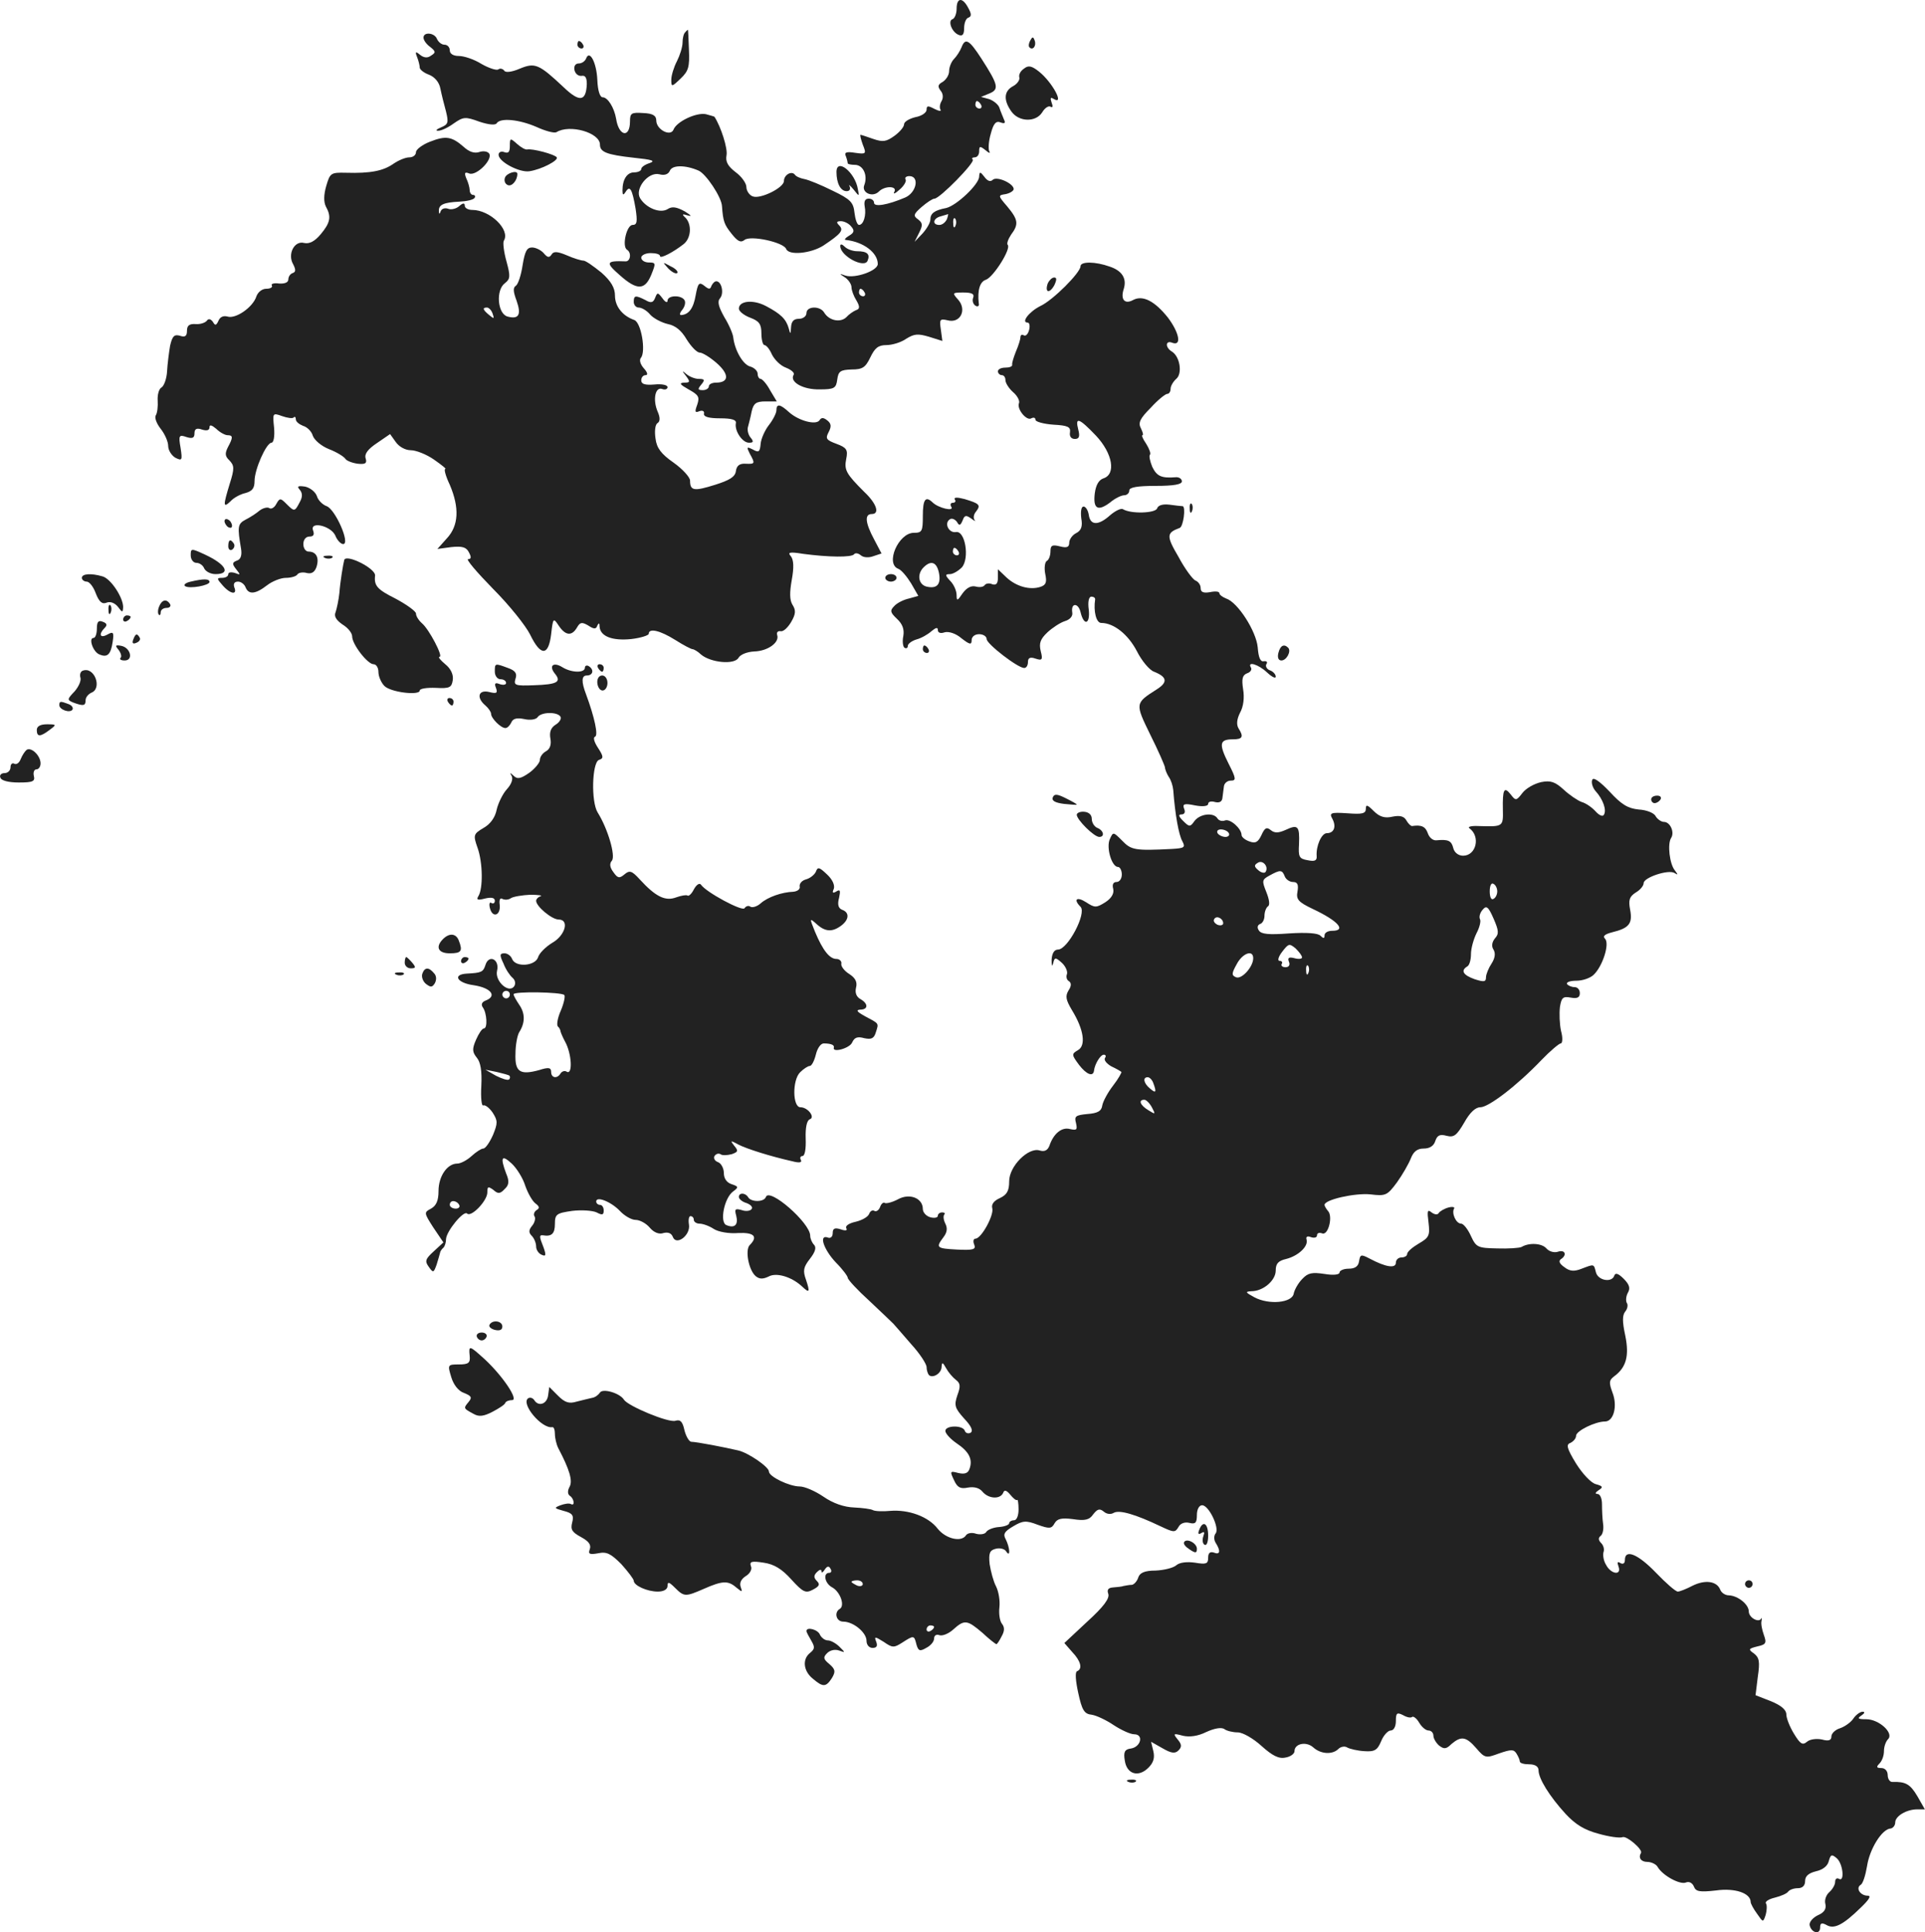 <?xml version="1.0" standalone="no"?>
<!DOCTYPE svg PUBLIC "-//W3C//DTD SVG 20010904//EN"
 "http://www.w3.org/TR/2001/REC-SVG-20010904/DTD/svg10.dtd">
<svg version="1.0" xmlns="http://www.w3.org/2000/svg"
 width="512.734pt" height="514.668pt" viewBox="0 0 512.734 514.668"
 preserveAspectRatio="xMidYMid meet">
<g transform="translate(-797.199,1219.914) scale(0.1,-0.1)"
fill="#222222" stroke="none">
<path d="M10520 12176 c0 -13 -5 -26 -11 -28 -13 -4 -2 -35 17 -42 10 -4 14 2
14 18 0 14 5 26 11 28 9 3 9 10 0 26 -15 29 -31 28 -31 -2z"/>
<path d="M9797 12113 c-4 -3 -7 -16 -7 -27 0 -12 -7 -34 -15 -50 -8 -15 -15
-38 -15 -49 0 -20 1 -20 25 3 21 20 24 31 22 77 -1 29 -2 53 -3 53 0 0 -4 -3
-7 -7z"/>
<path d="M9100 12099 c0 -7 8 -18 18 -25 15 -12 15 -15 2 -23 -9 -7 -19 -6
-29 2 -12 10 -14 9 -8 -6 4 -10 7 -23 7 -28 0 -5 11 -14 25 -19 15 -6 27 -20
30 -37 3 -15 10 -43 15 -61 7 -29 6 -34 -13 -42 -12 -5 -16 -9 -9 -9 8 -1 27
8 42 19 26 18 31 19 69 5 24 -8 43 -10 46 -4 10 15 60 10 106 -10 24 -11 47
-17 53 -14 35 22 116 -1 116 -33 0 -20 18 -27 90 -35 48 -5 59 -8 43 -14 -13
-4 -23 -11 -23 -16 0 -5 -9 -9 -19 -9 -19 0 -31 -19 -31 -48 0 -13 2 -14 9 -3
11 17 17 6 26 -46 5 -34 4 -43 -8 -43 -16 0 -29 -57 -15 -66 13 -8 9 -32 -4
-31 -52 2 -54 -3 -15 -37 46 -41 67 -40 84 2 12 30 12 32 -7 32 -11 0 -20 6
-20 13 0 6 11 12 25 12 14 0 25 -3 25 -8 0 -8 35 10 63 32 20 16 22 52 5 70
-11 10 -9 11 7 6 11 -3 7 1 -9 11 -22 12 -34 14 -46 6 -20 -12 -57 3 -73 29
-15 25 21 71 51 64 14 -4 24 0 28 9 6 16 41 16 76 1 20 -8 62 -71 63 -95 3
-41 6 -49 26 -74 16 -20 24 -24 34 -16 16 13 104 -6 111 -24 7 -18 66 -12 99
9 48 32 55 41 42 54 -8 8 -7 11 5 11 8 0 21 -6 27 -14 10 -11 8 -17 -6 -25
-10 -6 -13 -11 -8 -11 47 -5 85 -34 85 -64 0 -18 -60 -39 -86 -31 -17 6 -18 6
-1 -5 9 -6 17 -18 17 -26 0 -8 6 -24 13 -35 10 -17 9 -23 -1 -26 -7 -3 -19
-11 -26 -19 -16 -15 -46 -9 -59 13 -11 18 -47 17 -47 -2 0 -8 -9 -15 -20 -15
-14 0 -20 -7 -21 -22 -1 -20 -2 -20 -6 -4 -7 25 -21 39 -61 60 -34 18 -72 14
-72 -7 0 -7 14 -18 30 -24 24 -9 30 -17 30 -42 0 -17 4 -31 8 -31 5 0 14 -11
20 -25 7 -14 23 -30 37 -35 15 -6 24 -14 21 -19 -12 -19 25 -40 69 -39 39 0
44 3 47 26 3 22 8 26 38 27 29 0 37 5 50 32 12 25 21 33 43 33 15 0 39 7 53
17 21 13 31 14 61 5 l35 -11 -4 30 c-4 27 -3 30 18 25 34 -9 52 28 28 55 -16
18 -16 19 14 19 23 0 30 -4 26 -14 -3 -8 0 -17 6 -21 6 -4 11 -1 9 6 -4 35 3
58 19 63 20 7 68 83 58 93 -3 3 1 15 9 27 21 28 19 40 -10 75 -25 29 -25 30
-5 33 11 2 21 8 22 13 1 15 -45 36 -56 25 -6 -6 -14 -3 -22 8 -11 14 -13 15
-14 1 0 -21 -61 -78 -88 -84 -31 -6 -42 -14 -42 -31 0 -8 -10 -25 -21 -37
l-21 -22 12 24 c10 20 10 26 -3 36 -13 9 -12 14 10 33 14 12 29 22 34 22 14 0
109 97 102 104 -4 3 -1 6 5 6 7 0 12 7 12 16 0 14 2 15 17 3 9 -8 14 -9 10 -3
-3 6 -2 27 4 47 7 27 14 35 26 30 11 -4 14 -2 9 8 -3 8 -9 21 -12 31 -3 9 -16
19 -27 23 l-22 6 22 9 c27 11 24 23 -21 93 -33 51 -43 56 -53 30 -4 -10 -13
-24 -20 -31 -7 -7 -13 -22 -13 -32 0 -11 -8 -23 -17 -29 -13 -7 -14 -12 -6
-23 7 -8 8 -19 3 -28 -5 -8 -6 -18 -3 -23 3 -5 -4 -4 -16 2 -17 9 -21 9 -21
-2 0 -8 -13 -17 -30 -20 -16 -4 -30 -12 -30 -19 0 -7 -12 -21 -26 -31 -21 -15
-30 -17 -56 -8 -17 6 -32 11 -34 11 -2 0 1 -12 6 -26 10 -25 9 -26 -20 -22
-24 4 -30 1 -25 -9 3 -8 5 -17 5 -19 0 -2 9 -4 19 -4 22 0 35 -28 25 -54 -8
-20 22 -34 39 -17 16 16 50 15 41 -1 -4 -7 2 -5 14 6 12 10 19 23 16 27 -3 5
2 9 10 9 28 0 19 -44 -11 -57 -47 -20 -83 -26 -83 -14 0 6 -6 11 -14 11 -10 0
-13 -7 -11 -20 5 -24 -3 -50 -15 -50 -5 0 -10 15 -12 32 -3 28 -10 36 -58 59
-30 15 -64 29 -75 31 -11 2 -23 7 -26 12 -9 11 -29 -1 -29 -17 0 -18 -63 -49
-83 -41 -9 3 -17 15 -17 25 0 10 -13 28 -28 39 -21 16 -28 28 -25 45 4 18 -15
77 -32 103 -1 1 -12 4 -23 7 -26 5 -78 -20 -86 -41 -8 -20 -46 0 -46 24 0 13
-9 19 -35 20 -31 2 -35 0 -35 -22 0 -46 -30 -40 -37 7 -5 29 -22 57 -36 57 -7
0 -13 18 -14 46 -2 47 -21 82 -30 57 -3 -7 -11 -13 -20 -13 -8 0 -13 -7 -11
-17 2 -10 10 -17 19 -16 10 2 14 -5 14 -22 -2 -46 -19 -49 -61 -9 -67 63 -77
67 -118 50 -21 -9 -38 -11 -41 -5 -4 5 -11 7 -16 3 -5 -3 -26 4 -45 15 -19 12
-46 21 -60 21 -15 0 -24 6 -24 15 0 8 -6 15 -14 15 -8 0 -16 7 -20 15 -6 17
-36 20 -36 4z m1485 -179 c3 -5 1 -10 -4 -10 -6 0 -11 5 -11 10 0 6 2 10 4 10
3 0 8 -4 11 -10z m-91 -305 c-4 -8 -12 -15 -20 -15 -20 0 -17 18 4 23 9 3 18
5 19 6 1 0 0 -6 -3 -14z m23 -17 c-3 -8 -6 -5 -6 6 -1 11 2 17 5 13 3 -3 4
-12 1 -19z m-242 -178 c3 -5 1 -10 -4 -10 -6 0 -11 5 -11 10 0 6 2 10 4 10 3
0 8 -4 11 -10z"/>
<path d="M10716 12091 c-4 -7 -5 -15 -2 -18 9 -9 19 4 14 18 -4 11 -6 11 -12
0z"/>
<path d="M9510 12080 c0 -5 5 -10 11 -10 5 0 7 5 4 10 -3 6 -8 10 -11 10 -2 0
-4 -4 -4 -10z"/>
<path d="M10699 12016 c-9 -6 -14 -16 -12 -23 2 -6 -5 -17 -16 -23 -25 -13
-27 -37 -5 -68 20 -28 65 -29 82 -2 7 12 17 18 22 15 6 -4 7 1 3 11 -4 12 -3
15 5 10 31 -19 -3 44 -38 72 -20 16 -29 18 -41 8z"/>
<path d="M9118 11822 c-21 -8 -38 -21 -38 -28 0 -8 -8 -14 -18 -14 -10 0 -29
-8 -42 -17 -27 -19 -61 -26 -127 -24 -40 1 -42 -1 -52 -35 -7 -24 -7 -43 -1
-55 15 -27 12 -43 -14 -74 -16 -19 -30 -26 -44 -23 -26 7 -45 -30 -29 -57 7
-14 7 -20 -1 -23 -7 -2 -12 -10 -12 -17 0 -8 -9 -12 -25 -11 -13 2 -22 -1 -19
-5 3 -5 -4 -9 -15 -9 -11 0 -22 -9 -26 -20 -9 -29 -55 -61 -77 -54 -11 3 -20
-1 -24 -11 -6 -13 -9 -14 -15 -3 -6 8 -12 9 -16 3 -5 -6 -18 -10 -30 -9 -17 1
-23 -4 -23 -18 0 -14 -5 -18 -19 -13 -15 4 -20 -1 -26 -27 -3 -18 -7 -49 -8
-68 -1 -19 -8 -39 -15 -43 -7 -4 -11 -20 -10 -35 1 -15 -1 -33 -5 -39 -4 -6 2
-22 13 -36 11 -14 20 -34 20 -46 0 -11 9 -25 19 -31 18 -9 19 -7 14 26 -6 34
-4 36 16 29 16 -5 21 -2 21 10 0 12 6 15 20 10 13 -4 20 -2 20 6 0 8 6 6 18
-4 10 -10 24 -17 30 -17 15 0 15 -6 1 -32 -8 -16 -8 -24 4 -35 13 -14 14 -21
1 -62 -18 -59 -18 -66 2 -47 8 9 26 19 40 22 18 5 24 13 24 32 0 31 31 101 45
102 6 0 9 17 7 40 -4 39 -4 40 21 31 14 -5 28 -7 31 -4 3 4 6 1 6 -5 0 -6 9
-13 19 -17 11 -3 23 -15 26 -26 4 -12 23 -28 43 -36 21 -8 40 -20 44 -26 3 -5
18 -11 33 -13 20 -2 25 1 21 14 -4 12 6 25 30 41 l35 24 15 -21 c9 -13 26 -22
40 -22 14 0 42 -11 62 -25 20 -14 34 -25 30 -25 -4 0 1 -19 12 -42 26 -61 24
-109 -8 -143 l-25 -28 37 5 c29 3 40 0 47 -14 7 -13 6 -18 -2 -18 -7 0 23 -35
66 -79 43 -43 87 -98 99 -122 28 -58 49 -58 56 1 5 44 6 44 20 23 18 -27 35
-29 49 -5 8 14 13 15 30 5 15 -10 21 -10 24 0 4 8 6 7 6 -3 2 -26 34 -38 84
-33 26 3 47 10 47 14 0 16 30 9 70 -16 22 -14 43 -25 47 -25 3 0 14 -6 22 -14
26 -22 89 -28 100 -9 5 9 23 16 42 17 36 1 68 24 61 44 -2 7 2 11 9 10 7 -2
19 9 28 24 13 22 13 32 4 46 -8 13 -8 33 -2 67 6 33 5 52 -2 62 -10 11 -5 13
32 7 67 -9 130 -10 136 -1 3 4 11 3 18 -3 7 -6 21 -7 34 -2 l21 7 -20 38 c-23
43 -26 67 -6 67 22 0 13 28 -20 59 -48 48 -54 58 -48 88 5 24 1 30 -26 40 -27
10 -30 14 -21 31 8 15 7 23 -3 31 -10 8 -16 9 -21 1 -9 -14 -55 -2 -81 21 -24
22 -34 24 -34 5 0 -7 -9 -25 -20 -39 -11 -14 -21 -37 -22 -50 -2 -22 -5 -24
-21 -15 -16 8 -17 7 -8 -11 15 -27 14 -28 -11 -27 -16 1 -24 -5 -26 -20 -2
-15 -17 -24 -55 -36 -57 -18 -67 -16 -67 11 0 9 -20 31 -44 48 -33 23 -45 39
-48 64 -3 19 -1 37 5 41 7 4 8 14 1 30 -14 32 -7 68 12 61 8 -3 14 0 14 5 0 6
-16 9 -35 7 -25 -2 -35 1 -35 11 0 8 5 14 12 14 6 0 5 7 -5 18 -9 10 -13 22
-8 28 14 16 1 95 -18 101 -31 11 -51 36 -51 65 0 20 -10 38 -36 61 -21 17 -42
32 -48 32 -6 0 -26 6 -44 14 -26 11 -36 11 -41 2 -6 -9 -11 -8 -21 4 -7 8 -21
15 -31 15 -14 0 -19 -11 -25 -47 -4 -27 -12 -51 -18 -55 -8 -5 -7 -16 2 -40
13 -37 6 -50 -24 -42 -27 7 -32 71 -7 89 14 11 15 18 4 58 -7 25 -10 50 -7 55
18 29 -37 82 -84 82 -11 0 -20 5 -20 11 0 8 -5 8 -15 -1 -8 -7 -21 -10 -29 -7
-8 3 -17 1 -20 -6 -3 -9 -5 -9 -5 0 -1 17 13 23 54 25 20 1 38 5 41 10 3 4 1
8 -4 8 -5 0 -9 6 -9 13 0 6 -4 21 -9 31 -6 15 -4 18 8 13 19 -7 63 37 53 53
-4 6 -16 8 -27 4 -13 -4 -27 1 -41 14 -32 28 -48 30 -89 14z m166 -458 c5 -14
4 -15 -9 -4 -17 14 -19 20 -6 20 5 0 12 -7 15 -16z"/>
<path d="M9330 11810 c0 -16 -4 -20 -15 -16 -8 3 -15 0 -15 -7 0 -19 56 -48
82 -44 33 5 78 29 73 37 -5 8 -65 24 -79 21 -5 -1 -17 6 -27 15 -18 16 -19 16
-19 -6z"/>
<path d="M10200 11741 c0 -30 11 -51 27 -51 8 0 11 5 8 13 -4 6 1 3 10 -8 16
-20 16 -20 12 0 -7 45 -57 85 -57 46z"/>
<path d="M9317 11726 c-3 -8 0 -17 8 -20 11 -4 25 13 25 30 0 11 -29 2 -33
-10z"/>
<path d="M10210 11544 c0 -27 65 -61 73 -39 7 17 -1 25 -28 25 -11 0 -26 5
-33 12 -7 7 -12 8 -12 2z"/>
<path d="M9752 11484 c10 -10 20 -15 24 -12 3 4 -5 12 -18 18 -22 12 -22 12
-6 -6z"/>
<path d="M10850 11490 c0 -17 -74 -91 -107 -106 -30 -15 -52 -44 -34 -44 5 0
7 -9 4 -20 -3 -11 -9 -17 -14 -14 -5 3 -9 1 -9 -5 0 -5 -5 -22 -12 -38 -6 -15
-11 -31 -10 -35 1 -5 -7 -8 -18 -8 -11 0 -20 -4 -20 -10 0 -5 5 -10 10 -10 6
0 10 -6 10 -13 0 -8 9 -22 20 -32 12 -10 19 -24 16 -30 -6 -16 21 -48 33 -40
6 3 11 2 11 -4 0 -5 21 -11 48 -13 38 -2 46 -6 44 -20 -2 -11 3 -18 13 -18 11
0 14 6 9 25 -9 35 2 31 47 -16 45 -48 54 -103 20 -114 -12 -4 -20 -17 -23 -40
-5 -41 8 -49 41 -24 13 11 30 19 37 19 8 0 14 6 14 13 0 8 21 12 70 12 49 0
70 4 70 12 0 7 -8 12 -17 11 -38 -3 -50 3 -62 28 -6 15 -9 29 -6 32 3 3 -2 16
-10 29 -9 13 -13 23 -10 23 3 0 1 8 -4 18 -8 15 -3 26 26 55 19 21 39 37 44
37 5 0 9 6 9 14 0 7 7 19 15 26 17 14 10 60 -12 73 -18 11 -17 31 2 23 25 -9
18 27 -12 67 -35 44 -67 61 -93 47 -22 -12 -34 1 -25 29 9 28 -4 49 -37 60
-39 14 -78 14 -78 1z"/>
<path d="M10763 11445 c-9 -25 4 -29 17 -6 7 15 7 21 0 21 -6 0 -13 -7 -17
-15z"/>
<path d="M9825 11413 c-6 -36 -19 -52 -39 -53 -5 0 -3 7 4 15 6 8 9 19 5 25
-9 14 -45 13 -45 -2 0 -6 -6 -4 -13 6 -13 17 -14 17 -20 2 -5 -13 -11 -15 -26
-6 -26 13 -31 13 -31 -5 0 -8 6 -15 13 -15 8 0 22 -8 31 -19 9 -10 30 -21 47
-25 20 -4 36 -17 50 -41 12 -19 27 -35 35 -35 7 0 28 -13 45 -28 34 -30 33
-52 -2 -52 -10 0 -19 -4 -19 -10 0 -5 -7 -10 -16 -10 -14 0 -14 3 -4 15 10 12
9 15 -7 15 -10 0 -25 6 -33 13 -12 10 -12 9 -1 -5 12 -16 11 -18 -5 -18 -14
-1 -11 -5 12 -18 27 -15 30 -20 23 -41 -7 -19 -6 -22 6 -17 8 3 14 0 12 -7 -1
-8 13 -12 43 -12 31 0 44 -4 42 -13 -4 -20 17 -52 35 -52 12 0 13 3 4 14 -6 7
-9 20 -7 27 2 8 7 26 10 42 5 22 12 27 37 27 l30 0 -18 30 c-9 17 -21 30 -25
30 -4 0 -8 6 -8 14 0 7 -9 16 -20 19 -19 5 -41 43 -45 78 -1 9 -11 33 -24 54
-15 27 -19 41 -11 50 11 13 4 45 -10 45 -5 0 -10 -6 -13 -12 -3 -10 -7 -10
-19 0 -14 11 -17 7 -23 -25z"/>
<path d="M8771 10894 c7 -9 7 -19 -1 -33 -13 -25 -14 -25 -35 -4 -16 16 -18
16 -27 0 -5 -10 -14 -15 -19 -11 -5 3 -17 0 -26 -7 -8 -7 -25 -18 -37 -24 -21
-11 -22 -19 -12 -77 3 -18 -1 -29 -11 -32 -13 -5 -13 -9 -2 -23 12 -15 12 -16
-3 -10 -10 3 -18 2 -18 -3 0 -6 -7 -10 -17 -10 -14 0 -14 -2 2 -20 21 -24 40
-26 31 -5 -3 9 0 15 10 15 8 0 17 -7 20 -15 8 -20 26 -19 57 5 14 11 37 20 50
20 14 0 28 4 31 9 3 5 15 7 25 4 13 -3 21 2 26 16 8 25 -1 41 -21 41 -8 0 -14
9 -14 20 0 12 7 20 16 20 11 0 14 5 10 16 -10 26 47 13 59 -13 5 -13 15 -23
21 -23 20 0 -21 93 -44 101 -11 4 -23 16 -26 27 -4 11 -18 22 -31 25 -20 3
-23 1 -14 -9z"/>
<path d="M10515 10869 c4 -5 1 -9 -5 -9 -6 0 -8 -5 -4 -11 8 -13 -35 -3 -50
12 -19 18 -26 8 -26 -36 0 -41 -2 -45 -24 -45 -41 0 -77 -83 -41 -96 8 -3 23
-21 34 -39 l19 -33 -25 -7 c-14 -3 -32 -12 -39 -20 -12 -12 -11 -17 7 -34 15
-14 20 -28 17 -46 -3 -14 -1 -28 3 -31 5 -3 9 -1 9 5 0 5 10 13 23 17 12 3 30
13 40 22 12 10 17 11 17 3 0 -7 7 -10 18 -6 11 3 30 -3 45 -16 22 -17 27 -18
27 -5 0 9 8 16 20 16 11 0 20 -6 20 -13 0 -13 83 -77 100 -77 6 0 10 7 10 16
0 11 6 14 20 9 18 -6 20 -3 14 20 -5 21 -1 32 18 50 13 12 34 26 47 30 13 4
21 13 19 23 -4 26 16 26 22 1 9 -38 26 -33 22 6 -3 21 0 35 7 35 6 0 10 -3 10
-7 -5 -32 3 -63 16 -63 34 0 72 -31 95 -75 13 -26 34 -51 46 -55 35 -14 37
-28 7 -47 -58 -37 -58 -37 -17 -121 21 -42 38 -81 39 -87 0 -5 5 -17 10 -25 6
-8 11 -24 12 -35 5 -67 15 -120 24 -136 9 -17 6 -19 -28 -21 -98 -5 -108 -3
-132 22 -24 24 -24 24 -33 4 -10 -22 5 -74 22 -74 5 0 10 -9 10 -20 0 -11 -6
-20 -14 -20 -9 0 -12 -7 -9 -18 3 -12 -4 -25 -21 -36 -24 -15 -28 -15 -51 0
-25 16 -35 8 -15 -12 17 -17 -34 -114 -60 -114 -10 0 -16 -10 -17 -27 0 -16 1
-20 4 -10 4 17 6 17 23 2 10 -9 16 -23 14 -30 -3 -7 -1 -16 5 -19 7 -5 7 -13
-1 -25 -9 -15 -7 -25 9 -52 32 -52 38 -95 16 -107 -17 -10 -17 -12 3 -39 20
-26 38 -33 40 -15 2 17 17 42 26 42 5 0 7 -4 3 -9 -3 -6 5 -15 17 -22 13 -6
25 -13 27 -15 1 -1 -8 -18 -22 -36 -14 -18 -27 -42 -29 -53 -2 -15 -12 -21
-40 -23 -31 -3 -35 -6 -30 -24 4 -18 2 -20 -16 -16 -22 6 -44 -12 -55 -45 -5
-12 -13 -16 -26 -12 -30 9 -81 -42 -81 -82 0 -26 -6 -36 -25 -45 -16 -7 -23
-17 -20 -27 5 -18 -29 -81 -45 -81 -5 0 -7 -7 -3 -16 5 -13 -3 -15 -46 -13
-55 3 -57 5 -36 33 10 13 11 24 5 36 -5 10 -6 20 -3 24 3 3 1 6 -5 6 -7 0 -12
-4 -12 -9 0 -5 -9 -7 -20 -4 -11 3 -20 13 -20 22 0 29 -35 43 -66 26 -15 -8
-31 -12 -35 -10 -4 3 -10 -2 -13 -11 -3 -8 -10 -13 -15 -10 -5 3 -11 0 -14 -8
-3 -8 -19 -17 -36 -21 -18 -4 -28 -11 -25 -17 4 -6 -1 -8 -15 -3 -16 5 -21 2
-21 -10 0 -10 -6 -15 -13 -12 -25 9 -11 -32 21 -66 18 -18 32 -37 32 -41 0 -5
26 -33 58 -62 31 -29 60 -57 64 -61 4 -4 25 -29 47 -54 23 -25 41 -53 41 -61
0 -8 3 -17 6 -21 10 -10 34 4 34 22 1 13 3 12 12 -4 6 -11 18 -25 26 -31 12
-9 13 -17 4 -41 -9 -27 -7 -34 18 -62 19 -20 25 -33 17 -38 -6 -3 -13 -1 -15
5 -5 16 -52 15 -52 0 0 -7 14 -22 30 -33 33 -22 44 -43 34 -69 -4 -11 -13 -14
-30 -10 -22 6 -22 4 -11 -19 9 -20 17 -24 37 -20 17 3 31 -1 39 -11 16 -19 47
-21 55 -3 3 9 9 7 19 -5 8 -10 16 -16 18 -14 2 3 4 -9 4 -25 0 -17 -5 -29 -12
-29 -7 0 -13 -4 -13 -8 0 -4 -12 -9 -27 -10 -15 -1 -30 -7 -34 -13 -3 -6 -16
-8 -27 -5 -11 4 -23 2 -27 -4 -12 -19 -53 -10 -75 17 -25 33 -78 52 -127 48
-20 -2 -41 -1 -46 2 -5 3 -28 6 -50 7 -27 1 -56 11 -82 29 -22 15 -50 27 -63
27 -27 0 -82 26 -82 40 0 12 -55 50 -82 56 -34 8 -111 23 -125 23 -6 1 -14 15
-18 31 -5 23 -11 29 -24 25 -18 -6 -126 39 -137 56 -11 18 -57 31 -64 19 -4
-6 -13 -13 -21 -14 -8 -2 -26 -6 -41 -10 -20 -6 -31 -3 -50 16 l-23 23 -3 -22
c-3 -24 -26 -31 -37 -13 -4 6 -11 8 -16 5 -21 -14 36 -82 64 -77 4 1 7 -7 7
-18 0 -11 4 -28 9 -38 30 -57 39 -87 30 -103 -6 -11 -5 -20 1 -24 11 -7 14
-28 3 -22 -5 3 -17 1 -28 -3 -18 -7 -17 -8 8 -15 24 -6 28 -12 23 -31 -5 -19
0 -26 24 -39 20 -11 27 -20 23 -32 -5 -13 -1 -15 22 -11 23 5 34 -1 62 -29 18
-20 33 -40 33 -44 0 -13 36 -29 64 -29 16 0 26 6 26 15 0 12 4 11 20 -5 24
-24 28 -24 76 -3 50 22 65 23 87 4 16 -13 17 -13 12 1 -4 11 1 21 13 29 12 7
18 19 14 27 -4 12 2 14 34 9 28 -4 49 -17 74 -45 31 -34 38 -37 57 -27 17 9
20 14 11 23 -9 9 -9 15 0 24 7 7 12 8 12 2 0 -5 4 -3 9 5 6 9 11 10 15 2 4 -6
2 -11 -3 -11 -18 0 -12 -29 8 -39 21 -12 34 -48 20 -57 -16 -9 -10 -34 9 -34
27 0 62 -29 62 -51 0 -11 7 -19 16 -19 11 0 14 5 10 16 -6 15 -4 15 20 0 23
-16 27 -16 49 -2 31 20 32 20 38 -5 5 -17 9 -19 26 -9 12 6 21 17 21 25 0 8 6
12 14 9 8 -3 25 4 37 15 30 27 37 26 78 -9 18 -17 35 -30 37 -30 2 0 8 9 14
21 8 14 8 24 1 33 -6 7 -9 27 -7 44 2 18 -2 42 -9 56 -7 13 -14 40 -17 59 -3
29 0 37 16 41 11 3 24 0 28 -7 12 -18 10 10 -1 32 -8 14 -4 21 20 35 25 15 34
16 65 4 31 -11 37 -11 45 4 7 12 18 15 49 11 32 -5 44 -2 54 13 11 14 17 16
28 7 8 -7 19 -8 27 -3 15 8 57 -4 124 -36 36 -17 39 -17 48 -2 5 10 17 14 29
11 16 -4 20 0 20 21 0 15 6 26 14 26 18 0 47 -61 36 -75 -5 -6 -5 -17 0 -25
14 -22 12 -33 -5 -26 -10 3 -15 -1 -15 -14 0 -16 -5 -18 -35 -13 -21 3 -41 1
-50 -7 -8 -7 -33 -13 -55 -14 -29 0 -42 -6 -46 -18 -3 -10 -11 -19 -17 -20 -7
0 -16 -2 -22 -3 -5 -2 -18 -3 -29 -4 -12 -1 -16 -6 -12 -17 4 -12 -12 -34 -56
-74 l-61 -57 21 -24 c23 -24 28 -45 13 -51 -6 -2 -4 -26 3 -58 10 -46 16 -56
36 -58 13 -2 40 -15 59 -28 20 -13 44 -24 54 -24 26 0 18 -34 -9 -38 -16 -2
-20 -9 -16 -32 5 -36 36 -46 63 -19 14 14 17 27 13 44 l-6 25 30 -17 c24 -14
34 -15 43 -6 9 9 9 16 -2 29 -13 16 -12 17 14 10 18 -4 40 -1 62 10 22 10 40
13 48 8 6 -5 23 -9 36 -9 13 0 41 -16 63 -36 29 -26 46 -35 64 -31 13 2 24 10
24 17 0 20 31 27 50 10 20 -18 51 -20 67 -4 6 6 17 8 23 4 7 -4 28 -9 46 -10
28 -2 35 3 45 27 6 15 18 28 25 28 8 0 14 10 14 25 0 22 3 24 19 16 10 -6 21
-8 24 -5 3 3 12 -3 19 -15 7 -12 18 -21 25 -21 7 0 13 -6 13 -14 0 -7 7 -19
15 -26 13 -10 19 -10 33 4 26 22 39 20 66 -11 23 -27 26 -27 61 -14 32 11 39
11 46 0 5 -8 9 -17 9 -21 0 -5 11 -8 25 -8 16 0 25 -6 25 -16 0 -22 29 -69 72
-116 26 -28 50 -43 88 -53 28 -8 57 -12 64 -9 11 4 54 -33 49 -42 -8 -13 0
-24 17 -24 10 0 23 -6 27 -13 13 -23 59 -48 75 -42 9 4 18 -1 22 -11 5 -13 15
-15 59 -10 50 7 92 -7 92 -31 0 -4 8 -19 17 -31 16 -23 16 -24 23 -3 3 11 4
25 1 30 -4 5 7 12 24 16 16 4 32 11 35 16 4 5 15 9 26 9 12 0 19 7 19 19 0 13
9 21 29 26 18 4 31 14 34 27 5 18 8 19 21 8 17 -14 22 -65 6 -55 -5 3 -10 0
-10 -8 0 -8 -7 -20 -16 -28 -8 -7 -13 -21 -10 -31 3 -13 -3 -23 -20 -30 -14
-7 -23 -18 -22 -26 4 -21 28 -27 28 -7 0 12 4 14 17 7 20 -12 44 0 91 46 22
21 29 32 19 32 -20 0 -33 20 -19 29 6 3 13 26 17 50 7 46 40 99 63 100 6 1 12
8 12 16 0 17 30 35 59 35 l20 0 -20 35 c-19 32 -31 39 -66 38 -7 -1 -13 8 -13
18 0 11 -7 19 -17 19 -13 0 -14 3 -5 12 7 7 12 21 12 33 0 12 5 26 11 32 16
16 -24 53 -58 53 -22 0 -25 2 -13 10 9 6 10 10 3 10 -6 0 -18 -8 -25 -19 -7
-10 -23 -21 -35 -25 -13 -4 -23 -14 -23 -22 0 -10 -7 -13 -25 -8 -14 3 -32 1
-40 -6 -12 -10 -18 -6 -35 22 -11 18 -20 41 -20 51 0 12 -14 24 -41 35 l-41
16 6 49 c6 40 4 51 -10 62 -16 11 -15 13 9 19 23 5 25 9 17 31 -5 14 -8 30 -6
37 1 7 1 10 -1 6 -7 -12 -33 3 -33 19 0 19 -29 42 -53 43 -10 0 -20 7 -23 15
-9 23 -40 27 -73 11 -17 -9 -35 -16 -40 -16 -6 0 -32 23 -58 50 -47 49 -83 65
-83 34 0 -9 -5 -12 -12 -8 -8 5 -9 2 -5 -9 9 -25 -20 -21 -33 4 -7 11 -9 26
-7 34 3 7 0 18 -6 24 -8 8 -8 14 -2 19 6 4 9 18 7 32 -2 14 -3 37 -3 53 0 15
-5 27 -12 27 -7 0 -6 4 3 10 13 8 11 11 -7 16 -13 3 -36 28 -53 55 -25 41 -27
51 -15 55 8 4 15 12 15 19 0 13 51 38 77 38 23 0 34 41 20 77 -10 27 -9 33 4
43 33 24 41 55 30 109 -8 37 -8 54 0 64 6 7 8 18 4 23 -3 6 -2 18 3 27 7 12 4
22 -11 37 -14 14 -22 17 -25 9 -6 -20 -43 -14 -49 8 -6 23 -4 23 -38 10 -20
-8 -32 -7 -46 4 -13 9 -16 16 -10 21 18 11 12 27 -8 20 -10 -3 -23 1 -30 9
-12 14 -46 16 -66 4 -6 -3 -35 -5 -65 -4 -52 1 -56 3 -70 33 -8 18 -20 33 -26
33 -14 0 -26 28 -19 40 3 4 -4 6 -15 3 -11 -3 -23 -10 -26 -15 -3 -5 -11 -4
-19 2 -11 9 -12 4 -8 -27 4 -34 2 -40 -26 -56 -17 -10 -31 -22 -31 -28 0 -5
-7 -9 -15 -9 -8 0 -15 -6 -15 -14 0 -16 -27 -12 -70 11 -23 12 -25 11 -28 -7
-2 -14 -11 -20 -28 -20 -13 0 -24 -5 -24 -10 0 -6 -16 -8 -40 -4 -33 5 -44 3
-59 -13 -11 -11 -21 -29 -23 -39 -4 -25 -66 -31 -105 -10 -24 13 -25 15 -8 16
32 0 65 29 65 55 0 19 7 26 28 31 32 8 60 34 54 52 -2 7 2 10 12 6 9 -3 16 -1
16 5 0 6 6 8 14 5 16 -6 29 46 15 60 -5 6 -9 13 -9 16 0 14 81 32 122 28 41
-5 45 -3 71 32 15 21 31 49 37 64 7 18 17 26 34 26 16 0 27 7 31 20 5 15 12
19 30 14 20 -5 27 1 47 35 15 27 30 41 43 41 22 0 97 57 163 126 23 24 47 44
51 44 5 0 6 15 1 33 -4 18 -5 47 -3 64 4 25 8 29 29 25 17 -3 24 0 24 12 0 9
-6 16 -14 16 -8 0 -17 4 -20 8 -3 5 8 9 25 9 16 0 37 7 46 16 24 23 43 83 30
96 -7 7 0 12 19 17 45 11 55 23 48 60 -5 26 -2 35 15 46 12 7 21 18 21 25 0
15 66 37 82 27 10 -6 10 -5 1 7 -14 17 -20 70 -10 86 10 15 -2 43 -19 43 -7 0
-17 7 -22 15 -4 9 -25 17 -45 18 -29 3 -46 13 -78 48 -27 28 -43 39 -46 31 -3
-7 1 -21 9 -30 20 -22 30 -51 22 -63 -3 -6 -13 -1 -22 9 -10 11 -26 22 -37 25
-11 4 -33 19 -48 33 -23 21 -35 25 -60 20 -18 -4 -40 -16 -50 -29 -16 -21 -18
-21 -31 -4 -18 23 -22 13 -21 -40 1 -46 1 -46 -65 -44 -19 1 -30 -2 -24 -6 30
-22 18 -73 -17 -73 -12 0 -23 8 -26 20 -5 20 -13 24 -45 21 -9 -1 -19 7 -23
19 -6 17 -16 23 -42 19 -3 0 -10 6 -15 15 -6 11 -17 14 -37 10 -21 -5 -35 0
-50 15 -17 17 -21 18 -21 6 0 -13 -10 -15 -49 -12 -45 3 -49 1 -40 -15 11 -21
4 -38 -15 -38 -14 0 -29 -34 -27 -61 1 -12 -5 -15 -24 -11 -23 4 -25 9 -23 43
2 48 -3 53 -35 38 -20 -9 -30 -9 -40 -1 -11 9 -16 7 -25 -13 -9 -19 -16 -23
-32 -17 -12 4 -21 12 -21 17 0 17 -30 44 -44 39 -7 -3 -16 -1 -20 5 -10 17
-46 13 -61 -6 -12 -17 -14 -17 -31 0 -12 12 -13 17 -4 17 8 0 11 6 7 15 -5 13
0 15 29 9 21 -4 35 -2 35 4 0 6 8 8 18 5 12 -3 19 1 20 11 1 9 3 23 4 31 1 8
9 15 18 15 15 0 15 5 -6 46 -26 52 -24 64 12 64 26 0 29 7 15 29 -6 10 -5 24
4 42 9 16 12 40 8 63 -4 27 -2 37 11 42 9 3 13 10 10 15 -11 18 20 9 43 -13
13 -12 23 -17 23 -11 0 6 -7 14 -16 17 -8 3 -12 11 -9 16 4 6 1 9 -7 8 -9 -2
-14 10 -16 37 -4 43 -53 120 -84 130 -10 4 -18 10 -18 14 0 5 -11 6 -25 3 -18
-3 -25 0 -25 11 0 8 -6 17 -14 20 -7 3 -28 31 -45 63 -33 56 -32 64 3 77 10 3
17 57 8 58 -4 0 -20 2 -35 4 -17 2 -30 -1 -33 -10 -5 -13 -70 -15 -91 -2 -5 3
-20 -4 -34 -16 -31 -28 -53 -28 -57 1 -2 12 -8 22 -14 22 -6 0 -8 -13 -6 -31
4 -22 0 -33 -14 -40 -10 -5 -18 -17 -18 -25 0 -12 -6 -15 -25 -10 -20 5 -25 3
-25 -13 0 -11 -4 -23 -10 -26 -5 -3 -7 -19 -4 -34 5 -23 2 -30 -13 -35 -28 -9
-64 1 -90 25 l-23 22 0 -22 c0 -16 -4 -21 -15 -18 -8 4 -17 2 -20 -2 -3 -5
-13 -7 -24 -4 -12 3 -24 -3 -35 -18 -14 -21 -16 -21 -16 -5 0 11 -7 28 -17 38
-14 15 -14 18 -1 18 8 0 22 8 32 18 21 24 9 99 -16 94 -19 -3 -32 24 -16 34 5
4 14 0 19 -7 6 -11 9 -10 15 4 5 14 9 15 23 5 9 -7 13 -8 9 -4 -4 5 -3 15 4
23 13 17 9 21 -31 33 -19 5 -29 5 -26 -1z m10 -139 c3 -5 1 -10 -4 -10 -6 0
-11 5 -11 10 0 6 2 10 4 10 3 0 8 -4 11 -10z m-52 -57 c6 -31 -6 -43 -34 -36
-21 6 -25 33 -7 51 20 20 35 14 41 -15z m772 -693 c3 -5 -1 -10 -9 -10 -8 0
-18 5 -21 10 -3 6 1 10 9 10 8 0 18 -4 21 -10z m98 -103 c-2 -4 -11 -3 -19 4
-12 10 -12 14 -2 20 13 9 30 -10 21 -24z m51 -12 c3 -8 13 -15 22 -15 12 0 15
-7 12 -25 -4 -21 1 -28 41 -47 68 -32 90 -58 51 -58 -11 0 -20 -5 -20 -12 0
-9 -3 -9 -11 -1 -7 7 -37 9 -84 6 -54 -4 -74 -2 -80 8 -5 7 -4 14 3 17 7 2 12
12 12 22 0 10 4 21 9 25 6 3 4 18 -4 38 -12 30 -12 33 8 44 29 16 34 16 41 -2z
m566 -40 c0 -8 -4 -17 -10 -20 -6 -4 -10 5 -10 20 0 15 4 24 10 20 6 -3 10
-12 10 -20z m-6 -125 c-8 -10 -10 -21 -4 -30 6 -10 4 -23 -5 -37 -8 -12 -15
-29 -15 -37 0 -12 -5 -13 -30 -5 -31 11 -38 23 -20 34 6 3 10 18 10 33 0 15 7
40 15 56 8 15 12 32 9 37 -3 6 0 17 7 25 10 12 15 9 29 -23 14 -32 15 -41 4
-53z m-724 40 c0 -5 -7 -7 -15 -4 -8 4 -12 10 -9 15 6 11 24 2 24 -11z m210
-91 c0 -4 -9 -5 -20 -2 -15 4 -19 1 -15 -9 4 -9 0 -15 -9 -15 -8 0 -13 4 -10
9 3 4 0 8 -6 8 -6 0 -3 11 7 24 17 22 19 23 36 9 9 -9 17 -19 17 -24z m-130
-2 c0 -23 -30 -56 -45 -51 -13 5 -13 10 1 35 15 29 44 40 44 16z m147 -39 c-3
-8 -6 -5 -6 6 -1 11 2 17 5 13 3 -3 4 -12 1 -19z m-413 -294 c9 -24 7 -28 -9
-14 -17 14 -20 30 -6 30 5 0 12 -7 15 -16z m-4 -64 c10 -19 10 -20 -9 -8 -22
13 -28 28 -11 28 5 0 14 -9 20 -20z m-770 -1270 c0 -5 -7 -7 -15 -4 -8 4 -15
8 -15 10 0 2 7 4 15 4 8 0 15 -4 15 -10z m190 -114 c0 -3 -4 -8 -10 -11 -5 -3
-10 -1 -10 4 0 6 5 11 10 11 6 0 10 -2 10 -4z"/>
<path d="M11141 10844 c0 -11 3 -14 6 -6 3 7 2 16 -1 19 -3 4 -6 -2 -5 -13z"/>
<path d="M8570 10811 c0 -5 5 -13 10 -16 6 -3 10 -2 10 4 0 5 -4 13 -10 16 -5
3 -10 2 -10 -4z"/>
<path d="M8580 10744 c0 -8 5 -12 10 -9 6 4 8 11 5 16 -9 14 -15 11 -15 -7z"/>
<path d="M8480 10720 c0 -11 7 -20 15 -20 9 0 18 -7 21 -15 4 -8 17 -15 30
-15 42 0 28 26 -28 52 -37 17 -38 17 -38 -2z"/>
<path d="M8838 10713 c7 -3 16 -2 19 1 4 3 -2 6 -13 5 -11 0 -14 -3 -6 -6z"/>
<path d="M8889 10708 c-3 -11 -11 -59 -13 -88 -2 -19 -7 -42 -10 -51 -5 -11 1
-21 18 -33 15 -9 26 -23 26 -32 0 -21 41 -74 57 -74 7 0 13 -9 13 -21 0 -11 7
-28 16 -37 17 -17 94 -26 94 -12 0 5 19 8 43 7 37 -2 42 1 45 21 2 14 -5 30
-20 42 -13 11 -20 19 -15 20 10 0 -28 73 -47 89 -9 8 -16 19 -16 26 0 6 -25
24 -55 40 -48 24 -57 34 -54 61 2 19 -76 58 -82 42z"/>
<path d="M8190 10660 c0 -5 6 -10 13 -10 7 0 18 -14 24 -31 9 -23 17 -30 29
-25 10 4 22 -1 30 -11 12 -16 13 -16 14 -1 0 26 -33 76 -55 82 -31 9 -55 7
-55 -4z"/>
<path d="M10330 10660 c0 -5 7 -10 15 -10 8 0 15 5 15 10 0 6 -7 10 -15 10 -8
0 -15 -4 -15 -10z"/>
<path d="M8480 10650 c-14 -3 -20 -9 -15 -12 12 -8 65 2 65 11 0 9 -16 9 -50
1z"/>
<path d="M8396 10584 c-4 -9 -4 -19 -1 -22 3 -3 5 0 5 6 0 7 7 12 16 12 8 0
12 5 9 10 -9 15 -22 12 -29 -6z"/>
<path d="M8261 10574 c0 -11 3 -14 6 -6 3 7 2 16 -1 19 -3 4 -6 -2 -5 -13z"/>
<path d="M8300 10549 c0 -5 5 -7 10 -4 6 3 10 8 10 11 0 2 -4 4 -10 4 -5 0
-10 -5 -10 -11z"/>
<path d="M8230 10525 c0 -14 -4 -25 -9 -25 -14 0 -1 -38 16 -44 21 -9 30 0 35
33 4 26 2 29 -14 20 -20 -11 -24 1 -7 18 7 7 6 12 -5 16 -12 5 -16 0 -16 -18z"/>
<path d="M8327 10496 c-4 -10 -1 -13 8 -9 8 3 12 9 9 14 -7 12 -11 11 -17 -5z"/>
<path d="M8288 10468 c6 -8 9 -18 5 -21 -3 -4 1 -7 11 -7 24 0 16 34 -9 39
-16 3 -17 1 -7 -11z"/>
<path d="M10430 10470 c0 -5 5 -10 11 -10 5 0 7 5 4 10 -3 6 -8 10 -11 10 -2
0 -4 -4 -4 -10z"/>
<path d="M11377 10460 c-3 -12 0 -20 8 -20 14 0 27 25 18 34 -11 11 -21 6 -26
-14z"/>
<path d="M9290 10410 c0 -11 7 -20 15 -20 8 0 15 -4 15 -10 0 -5 -8 -6 -17 -3
-12 5 -15 2 -10 -10 5 -14 2 -16 -18 -11 -29 7 -35 -15 -10 -36 8 -7 15 -17
15 -22 0 -12 26 -38 38 -38 6 0 12 7 16 15 4 10 14 13 34 9 17 -4 32 -1 36 5
9 14 53 15 61 1 3 -5 -3 -15 -13 -21 -13 -8 -17 -20 -14 -37 3 -16 -1 -28 -12
-34 -9 -5 -16 -15 -16 -23 0 -7 -13 -23 -28 -34 -23 -16 -32 -18 -42 -8 -10 9
-11 9 -5 -1 4 -8 -1 -22 -13 -35 -11 -12 -23 -37 -27 -54 -4 -21 -17 -39 -35
-49 -27 -16 -28 -19 -16 -53 14 -39 15 -109 2 -129 -6 -10 -1 -11 18 -6 17 4
26 2 26 -6 0 -6 -4 -9 -9 -6 -5 4 -7 -3 -4 -14 7 -27 29 -19 26 9 -2 13 1 20
7 16 6 -3 16 -3 23 2 6 4 30 8 51 9 22 0 34 -2 28 -4 -7 -2 -12 -8 -12 -12 0
-15 42 -50 60 -50 29 0 18 -42 -17 -62 -18 -11 -35 -28 -38 -39 -8 -23 -60
-27 -69 -4 -3 8 -12 15 -20 15 -13 0 -14 -4 -3 -27 6 -16 17 -32 24 -38 7 -6
9 -15 5 -22 -14 -22 -53 13 -46 41 7 30 -22 44 -31 15 -6 -19 -11 -21 -49 -23
-40 -2 -27 -25 18 -31 46 -7 63 -29 31 -41 -10 -4 -12 -11 -7 -18 11 -15 13
-56 3 -56 -5 0 -14 -14 -21 -30 -11 -25 -10 -33 2 -48 10 -12 14 -35 12 -75
-2 -32 1 -55 5 -52 5 2 16 -6 25 -19 14 -22 14 -28 1 -60 -9 -20 -20 -36 -26
-36 -5 0 -19 -9 -31 -20 -12 -11 -29 -20 -38 -20 -27 0 -50 -34 -50 -73 0 -26
-6 -39 -20 -47 -19 -10 -19 -11 6 -50 l27 -40 -26 -24 c-22 -20 -24 -26 -13
-41 12 -17 13 -16 21 6 4 13 8 27 9 31 0 3 4 10 9 14 4 4 7 14 7 23 1 21 47
77 56 68 11 -11 54 34 54 56 0 16 2 17 16 7 12 -11 18 -11 30 2 12 11 13 21 4
42 -16 43 -12 51 15 26 13 -12 30 -39 36 -59 7 -20 19 -41 27 -47 11 -8 12
-13 3 -18 -6 -4 -9 -12 -5 -17 3 -5 0 -17 -7 -25 -9 -11 -9 -18 -1 -26 7 -7
12 -20 12 -29 0 -9 7 -19 15 -22 11 -5 12 -1 5 19 -12 30 -12 34 -2 33 23 -4
32 4 32 30 0 26 4 29 46 35 25 3 54 1 65 -4 15 -8 19 -7 19 5 0 8 -4 15 -10
15 -5 0 -10 4 -10 9 0 15 39 0 63 -25 12 -13 31 -24 42 -24 11 0 28 -9 38 -21
11 -13 25 -18 36 -14 12 3 21 0 25 -10 9 -25 48 4 43 33 -2 12 0 22 4 22 5 0
9 -4 9 -10 0 -5 7 -10 15 -10 9 0 26 -6 38 -14 12 -8 41 -13 65 -11 42 2 54
-9 31 -32 -13 -13 -3 -67 16 -83 10 -8 19 -8 34 -1 21 12 62 -1 89 -26 20 -19
22 -16 11 17 -9 25 -7 34 10 56 15 19 18 31 11 38 -5 5 -10 16 -10 24 0 34
-109 129 -118 103 -5 -14 -39 -14 -47 -1 -8 13 -25 13 -25 1 0 -5 9 -13 20
-16 11 -4 18 -11 14 -16 -3 -5 -15 -7 -26 -3 -18 5 -20 3 -15 -15 6 -24 -4
-34 -26 -25 -19 7 -6 73 18 90 15 11 14 13 -4 19 -13 4 -21 15 -21 30 0 12 -7
26 -16 29 -8 3 -12 10 -9 16 4 6 11 8 16 5 5 -4 18 -3 30 0 17 6 18 9 7 22
-12 15 -10 15 10 4 23 -12 87 -32 145 -45 19 -5 26 -3 22 4 -3 5 -1 10 4 10 7
0 10 19 9 47 -1 29 3 48 11 51 15 5 -5 32 -25 32 -21 0 -22 72 -1 93 9 9 21
17 26 17 5 0 12 14 16 30 4 17 13 30 21 30 19 0 29 -4 27 -11 -5 -15 43 -2 49
14 6 13 14 16 32 11 19 -4 26 -1 31 16 8 25 9 22 -30 43 -20 11 -24 16 -12 17
22 0 22 16 1 28 -11 6 -15 17 -12 30 4 15 -1 26 -18 37 -13 8 -23 21 -21 28 1
6 -5 12 -13 12 -18 0 -36 22 -57 72 -15 37 -15 38 4 21 23 -21 42 -22 66 -4
21 16 22 35 2 42 -10 4 -13 14 -8 32 4 19 3 23 -7 17 -10 -6 -12 -4 -7 7 3 10
-4 25 -18 38 -21 20 -25 21 -30 7 -4 -8 -15 -17 -26 -20 -11 -3 -18 -11 -17
-19 2 -7 -6 -13 -17 -14 -30 -1 -68 -14 -87 -31 -9 -8 -21 -12 -27 -9 -5 4
-12 2 -16 -4 -6 -9 -103 43 -116 63 -4 5 -12 0 -19 -13 -6 -12 -14 -19 -17
-16 -3 2 -16 0 -30 -5 -29 -11 -55 2 -97 48 -21 23 -27 25 -41 13 -13 -11 -18
-10 -29 6 -10 13 -11 23 -4 31 10 13 -11 85 -38 128 -18 29 -15 132 3 140 13
4 13 9 -2 32 -10 15 -14 28 -8 30 9 3 -1 51 -24 113 -13 34 -12 50 2 50 17 0
20 16 5 25 -5 3 -10 1 -10 -4 0 -15 -36 -14 -60 1 -24 15 -37 4 -20 -17 18
-22 7 -29 -56 -31 -50 -2 -54 0 -49 17 5 14 0 22 -20 29 -35 13 -35 13 -35
-10z m40 -860 c0 -5 -4 -10 -10 -10 -5 0 -10 5 -10 10 0 6 5 10 10 10 6 0 10
-4 10 -10z m145 -1 c3 -3 -1 -22 -9 -41 -9 -20 -12 -39 -8 -43 4 -3 7 -10 7
-13 1 -4 6 -16 12 -27 18 -32 21 -91 4 -80 -5 3 -12 1 -16 -5 -9 -15 -25 -12
-25 4 0 12 -7 13 -32 5 -51 -14 -65 -5 -63 44 0 23 5 49 10 57 16 25 16 50 0
73 -8 12 -15 24 -15 28 0 8 127 6 135 -2z m-146 -215 c2 -2 2 -7 -1 -10 -4 -3
-19 2 -35 10 l-28 16 30 -6 c17 -4 32 -8 34 -10z m-134 -344 c3 -5 -1 -10 -9
-10 -9 0 -16 5 -16 10 0 6 4 10 9 10 6 0 13 -4 16 -10z"/>
<path d="M9565 10420 c3 -5 8 -10 11 -10 2 0 4 5 4 10 0 6 -5 10 -11 10 -5 0
-7 -4 -4 -10z"/>
<path d="M8193 10413 c-7 -2 -9 -11 -7 -18 3 -8 -4 -24 -15 -37 -20 -21 -21
-23 -4 -30 27 -10 33 -9 33 6 0 8 7 16 15 20 30 11 9 70 -22 59z"/>
<path d="M9563 10380 c1 -11 7 -20 14 -20 7 0 13 9 13 20 0 11 -6 20 -14 20
-9 0 -14 -9 -13 -20z"/>
<path d="M9165 10330 c3 -5 8 -10 11 -10 2 0 4 5 4 10 0 6 -5 10 -11 10 -5 0
-7 -4 -4 -10z"/>
<path d="M8130 10321 c0 -12 28 -22 35 -12 3 5 -2 12 -11 15 -21 8 -24 8 -24
-3z"/>
<path d="M8070 10255 c0 -19 9 -19 34 0 19 14 19 15 -7 15 -17 0 -27 -5 -27
-15z"/>
<path d="M8043 10202 c-5 -4 -12 -15 -16 -25 -4 -10 -11 -15 -17 -12 -5 3 -10
-1 -10 -9 0 -9 -7 -16 -16 -16 -9 0 -14 -6 -11 -12 2 -8 22 -13 49 -13 38 0
44 3 40 18 -2 9 1 17 7 17 6 0 11 7 11 16 0 20 -24 44 -37 36z"/>
<path d="M10776 10075 c-3 -9 7 -14 30 -17 19 -2 34 -3 34 -2 0 2 -13 9 -29
17 -24 12 -31 12 -35 2z"/>
<path d="M12370 10070 c0 -5 4 -10 9 -10 6 0 13 5 16 10 3 6 -1 10 -9 10 -9 0
-16 -4 -16 -10z"/>
<path d="M10840 10029 c0 -13 46 -59 60 -59 15 0 12 17 -5 24 -8 3 -15 14 -15
24 0 11 -8 18 -20 19 -11 1 -20 -3 -20 -8z"/>
<path d="M9152 9698 c-21 -21 -13 -38 18 -38 31 0 35 6 24 34 -7 19 -25 21
-42 4z"/>
<path d="M9050 9635 c0 -8 7 -15 16 -15 14 0 14 3 4 15 -7 8 -14 15 -16 15 -2
0 -4 -7 -4 -15z"/>
<path d="M9200 9639 c0 -5 5 -7 10 -4 6 3 10 8 10 11 0 2 -4 4 -10 4 -5 0 -10
-5 -10 -11z"/>
<path d="M9097 9606 c-3 -8 1 -20 9 -27 13 -10 17 -10 24 1 5 9 5 20 -2 27
-14 17 -25 16 -31 -1z"/>
<path d="M9028 9603 c7 -3 16 -2 19 1 4 3 -2 6 -13 5 -11 0 -14 -3 -6 -6z"/>
<path d="M9276 8671 c-3 -5 3 -11 14 -14 13 -3 20 0 20 9 0 15 -26 19 -34 5z"/>
<path d="M9242 8639 c2 -6 8 -10 13 -10 5 0 11 4 13 10 2 6 -4 11 -13 11 -9 0
-15 -5 -13 -11z"/>
<path d="M9223 8588 c2 -19 -3 -23 -29 -23 -30 0 -30 -1 -20 -34 6 -20 19 -37
34 -42 20 -8 22 -12 12 -24 -14 -17 -14 -17 14 -32 14 -8 27 -6 50 6 17 9 33
19 34 24 2 4 10 7 18 7 18 0 -24 63 -72 108 -42 38 -44 39 -41 10z"/>
<path d="M11166 8124 c-4 -10 -2 -13 6 -8 8 5 9 2 5 -9 -3 -9 -2 -19 3 -22 6
-4 10 7 10 24 0 33 -14 42 -24 15z"/>
<path d="M11126 8092 c-3 -5 4 -13 15 -20 15 -10 19 -10 19 2 0 15 -27 29 -34
18z"/>
<path d="M12620 7980 c0 -5 5 -10 10 -10 6 0 10 5 10 10 0 6 -4 10 -10 10 -5
0 -10 -4 -10 -10z"/>
<path d="M10120 7855 c0 -3 6 -14 13 -26 10 -17 9 -22 -3 -32 -22 -17 -18 -49
7 -69 27 -23 35 -23 51 2 10 17 9 23 -7 37 -16 13 -17 18 -6 29 8 8 21 11 32
7 17 -6 17 -6 1 10 -9 9 -23 17 -31 17 -8 0 -17 7 -21 15 -5 14 -36 22 -36 10z"/>
<path d="M10978 7453 c7 -3 16 -2 19 1 4 3 -2 6 -13 5 -11 0 -14 -3 -6 -6z"/>
</g>
</svg>
